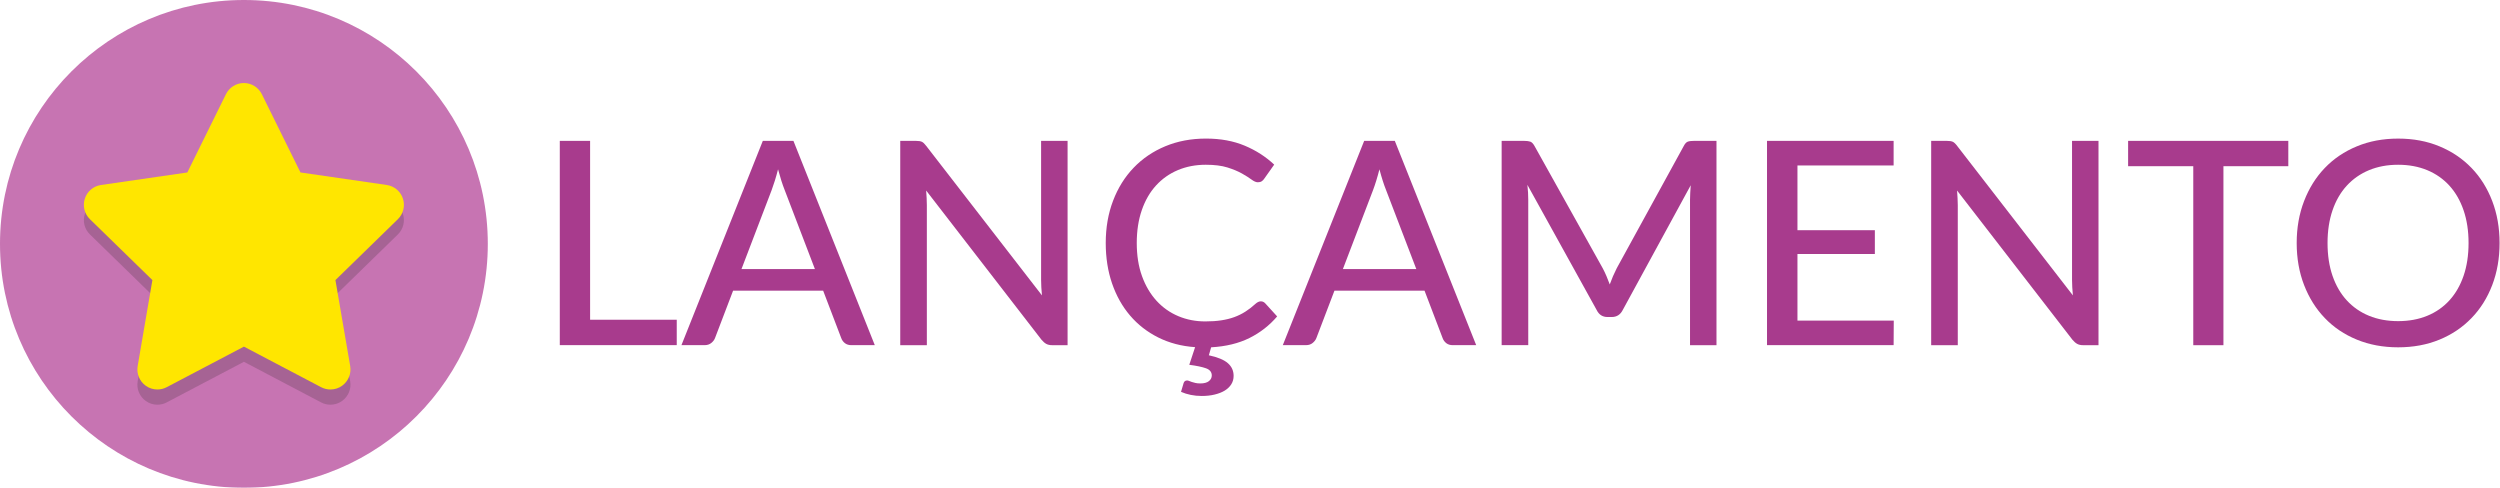 <?xml version="1.0" encoding="utf-8"?>
<!-- Generator: Adobe Illustrator 15.0.0, SVG Export Plug-In . SVG Version: 6.00 Build 0)  -->
<!DOCTYPE svg PUBLIC "-//W3C//DTD SVG 1.1//EN" "http://www.w3.org/Graphics/SVG/1.1/DTD/svg11.dtd">
<svg version="1.1" id="Layer_1" xmlns="http://www.w3.org/2000/svg" xmlns:xlink="http://www.w3.org/1999/xlink" x="0px" y="0px"
	 width="123px" height="24px" viewBox="0 0 123 24" enable-background="new 0 0 123 24" xml:space="preserve">
<g opacity="0.8">
	<g>
		<circle fill="#B9519F" cx="12" cy="12" r="12"/>
	</g>
</g>
<g opacity="0.2">
	<g>
		<path fill="#231F20" d="M19.824,10.523c-0.114-0.355-0.423-0.617-0.793-0.671l-4.248-0.617l-1.9-3.849
			C12.716,5.05,12.375,4.837,12,4.837c-0.376,0-0.717,0.213-0.884,0.549L9.217,9.235L4.969,9.852
			c-0.372,0.054-0.68,0.313-0.795,0.671c-0.116,0.357-0.02,0.749,0.25,1.011l3.074,2.996l-0.725,4.232
			c-0.063,0.369,0.089,0.742,0.392,0.961c0.17,0.127,0.374,0.189,0.578,0.189c0.157,0,0.314-0.035,0.458-0.113l3.8-1.998
			l3.798,1.998c0.145,0.078,0.302,0.113,0.458,0.113c0.205,0,0.409-0.062,0.58-0.189c0.303-0.221,0.456-0.592,0.393-0.961
			l-0.727-4.232l3.073-2.996C19.844,11.273,19.94,10.88,19.824,10.523z"/>
	</g>
</g>
<g>
	<g>
		<path fill="#FFE600" d="M19.824,9.773c-0.114-0.355-0.423-0.617-0.793-0.671l-4.248-0.617l-1.9-3.849
			C12.716,4.3,12.375,4.085,12,4.085c-0.376,0-0.717,0.213-0.884,0.551L9.217,8.485L4.969,9.102
			c-0.372,0.054-0.68,0.313-0.795,0.671c-0.116,0.357-0.02,0.749,0.25,1.011l3.074,2.996l-0.725,4.232
			c-0.063,0.369,0.089,0.742,0.392,0.963c0.17,0.125,0.374,0.188,0.578,0.188c0.157,0,0.314-0.037,0.458-0.113l3.8-1.996
			l3.798,1.996c0.145,0.076,0.302,0.113,0.458,0.113c0.205,0,0.409-0.061,0.58-0.188c0.303-0.223,0.456-0.594,0.393-0.963
			l-0.727-4.232l3.073-2.996C19.844,10.523,19.94,10.13,19.824,9.773z"/>
	</g>
</g>
<g id="Layer_2">
</g>
<g>
	<path fill="#A83B8D" d="M33.296,15.729v1.253h-5.754V6.931h1.491v8.799H33.296z"/>
	<path fill="#A83B8D" d="M43.04,16.982h-1.148c-0.13,0-0.238-0.032-0.322-0.098s-0.145-0.149-0.182-0.252l-0.889-2.331h-4.431
		l-0.889,2.331c-0.033,0.088-0.093,0.169-0.182,0.241c-0.088,0.072-0.196,0.108-0.322,0.108h-1.148l4.004-10.052h1.505L43.04,16.982
		z M40.093,13.237l-1.491-3.898c-0.107-0.267-0.214-0.603-0.322-1.009c-0.051,0.201-0.104,0.388-0.158,0.561
		s-0.106,0.326-0.157,0.462l-1.484,3.885H40.093z"/>
	<path fill="#A83B8D" d="M52.525,6.931v10.052h-0.756c-0.117,0-0.213-0.021-0.291-0.063c-0.077-0.042-0.155-0.109-0.234-0.202
		l-5.677-7.344c0.009,0.126,0.017,0.25,0.024,0.371c0.007,0.122,0.01,0.236,0.01,0.344v6.895h-1.309V6.931h0.77
		c0.131,0,0.229,0.015,0.294,0.045c0.065,0.03,0.137,0.1,0.217,0.207l5.691,7.35c-0.014-0.135-0.024-0.267-0.031-0.396
		c-0.007-0.128-0.011-0.248-0.011-0.36V6.931H52.525z"/>
	<path fill="#A83B8D" d="M62.836,15.568c-0.379,0.443-0.832,0.797-1.361,1.061c-0.53,0.264-1.159,0.417-1.887,0.459l-0.112,0.392
		c0.434,0.093,0.746,0.223,0.935,0.389c0.189,0.165,0.283,0.374,0.283,0.626c0,0.154-0.039,0.292-0.115,0.413
		c-0.077,0.121-0.185,0.225-0.322,0.309s-0.303,0.148-0.497,0.195c-0.193,0.047-0.405,0.07-0.633,0.07
		c-0.191,0-0.372-0.018-0.542-0.053s-0.33-0.085-0.479-0.15l0.126-0.427c0.028-0.089,0.086-0.133,0.175-0.133
		c0.028,0,0.061,0.008,0.098,0.024c0.038,0.016,0.081,0.032,0.129,0.049c0.049,0.017,0.109,0.032,0.179,0.049
		s0.151,0.024,0.245,0.024c0.182,0,0.321-0.037,0.417-0.111c0.095-0.075,0.144-0.169,0.144-0.28c0-0.168-0.095-0.286-0.284-0.354
		c-0.189-0.068-0.463-0.125-0.823-0.172l0.287-0.868c-0.667-0.046-1.271-0.205-1.813-0.476s-1.003-0.63-1.386-1.078
		c-0.383-0.448-0.678-0.974-0.886-1.578s-0.312-1.269-0.312-1.992c0-0.756,0.12-1.448,0.361-2.079
		c0.24-0.63,0.577-1.171,1.011-1.623c0.434-0.453,0.953-0.806,1.558-1.058c0.604-0.252,1.273-0.378,2.005-0.378
		c0.714,0,1.349,0.117,1.904,0.35c0.555,0.233,1.037,0.544,1.449,0.932l-0.49,0.692c-0.033,0.052-0.074,0.094-0.123,0.126
		c-0.049,0.033-0.113,0.05-0.191,0.05c-0.09,0-0.193-0.045-0.312-0.134c-0.119-0.088-0.275-0.188-0.469-0.297
		c-0.194-0.109-0.433-0.209-0.717-0.298c-0.285-0.089-0.64-0.133-1.064-0.133c-0.499,0-0.957,0.088-1.372,0.263
		c-0.416,0.175-0.774,0.427-1.075,0.756s-0.534,0.732-0.7,1.211c-0.166,0.479-0.249,1.019-0.249,1.62
		c0,0.611,0.086,1.155,0.259,1.632c0.172,0.476,0.411,0.879,0.714,1.211c0.303,0.331,0.66,0.583,1.071,0.756
		c0.41,0.173,0.854,0.259,1.33,0.259c0.29,0,0.55-0.018,0.781-0.053s0.443-0.087,0.637-0.157c0.194-0.07,0.377-0.16,0.55-0.27
		c0.172-0.109,0.343-0.241,0.511-0.396c0.037-0.032,0.076-0.06,0.119-0.08c0.041-0.021,0.086-0.032,0.133-0.032
		c0.084,0,0.156,0.033,0.217,0.099L62.836,15.568z"/>
	<path fill="#A83B8D" d="M72.629,16.982H71.48c-0.131,0-0.238-0.032-0.322-0.098s-0.145-0.149-0.182-0.252l-0.889-2.331h-4.432
		l-0.889,2.331c-0.033,0.088-0.094,0.169-0.182,0.241c-0.089,0.072-0.196,0.108-0.322,0.108h-1.148l4.004-10.052h1.506
		L72.629,16.982z M69.682,13.237L68.19,9.339c-0.107-0.267-0.215-0.603-0.322-1.009c-0.051,0.201-0.104,0.388-0.157,0.561
		s-0.106,0.326-0.157,0.462l-1.484,3.885H69.682z"/>
	<path fill="#A83B8D" d="M84.451,6.931v10.052h-1.302V9.828c0-0.107,0.004-0.222,0.011-0.343s0.015-0.245,0.024-0.371l-3.346,6.14
		c-0.117,0.229-0.297,0.343-0.539,0.343h-0.21c-0.243,0-0.42-0.114-0.532-0.343l-3.409-6.16C75.177,9.354,75.19,9.6,75.19,9.828
		v7.154h-1.309V6.931h1.105c0.131,0,0.232,0.013,0.305,0.038s0.142,0.097,0.207,0.214l3.359,6.02
		c0.065,0.122,0.126,0.25,0.183,0.386c0.056,0.135,0.109,0.271,0.16,0.405c0.099-0.275,0.213-0.541,0.344-0.798l3.297-6.013
		c0.061-0.117,0.127-0.188,0.199-0.214s0.174-0.038,0.305-0.038H84.451z"/>
	<path fill="#A83B8D" d="M93.173,15.771l-0.007,1.211h-6.229V6.931h6.229v1.211h-4.731v3.185h3.808v1.169h-3.808v3.276H93.173z"/>
	<path fill="#A83B8D" d="M103.246,6.931v10.052h-0.756c-0.116,0-0.213-0.021-0.29-0.063s-0.155-0.109-0.234-0.202l-5.678-7.344
		c0.01,0.126,0.018,0.25,0.024,0.371c0.008,0.122,0.011,0.236,0.011,0.344v6.895h-1.309V6.931h0.77c0.131,0,0.229,0.015,0.294,0.045
		s0.138,0.1,0.217,0.207l5.691,7.35c-0.014-0.135-0.024-0.267-0.031-0.396c-0.007-0.128-0.011-0.248-0.011-0.36V6.931H103.246z"/>
	<path fill="#A83B8D" d="M112.584,8.177h-3.191v8.806h-1.484V8.177h-3.206V6.931h7.882V8.177z"/>
	<path fill="#A83B8D" d="M122.979,11.956c0,0.752-0.121,1.441-0.361,2.069c-0.24,0.627-0.579,1.169-1.019,1.623
		c-0.438,0.455-0.963,0.809-1.574,1.061s-1.291,0.379-2.037,0.379c-0.742,0-1.42-0.127-2.034-0.379
		c-0.613-0.252-1.139-0.605-1.574-1.061c-0.437-0.454-0.776-0.996-1.019-1.623c-0.243-0.628-0.364-1.317-0.364-2.069
		c0-0.746,0.121-1.435,0.364-2.064c0.242-0.63,0.582-1.173,1.019-1.628c0.436-0.455,0.961-0.81,1.574-1.063
		c0.614-0.255,1.292-0.382,2.034-0.382c0.746,0,1.426,0.127,2.037,0.382c0.611,0.254,1.136,0.608,1.574,1.063
		c0.439,0.455,0.778,0.998,1.019,1.628S122.979,11.21,122.979,11.956z M121.453,11.956c0-0.597-0.082-1.134-0.245-1.609
		c-0.163-0.477-0.396-0.88-0.696-1.211c-0.301-0.332-0.665-0.586-1.092-0.764c-0.428-0.177-0.904-0.266-1.432-0.266
		s-1.005,0.089-1.432,0.266c-0.427,0.178-0.792,0.432-1.096,0.764c-0.304,0.331-0.536,0.734-0.7,1.211
		c-0.163,0.476-0.245,1.013-0.245,1.609c0,0.603,0.082,1.141,0.245,1.614c0.164,0.474,0.396,0.876,0.7,1.207s0.669,0.585,1.096,0.76
		s0.904,0.263,1.432,0.263s1.004-0.088,1.432-0.263c0.427-0.175,0.791-0.429,1.092-0.76s0.533-0.733,0.696-1.207
		S121.453,12.559,121.453,11.956z"/>
</g>
</svg>
